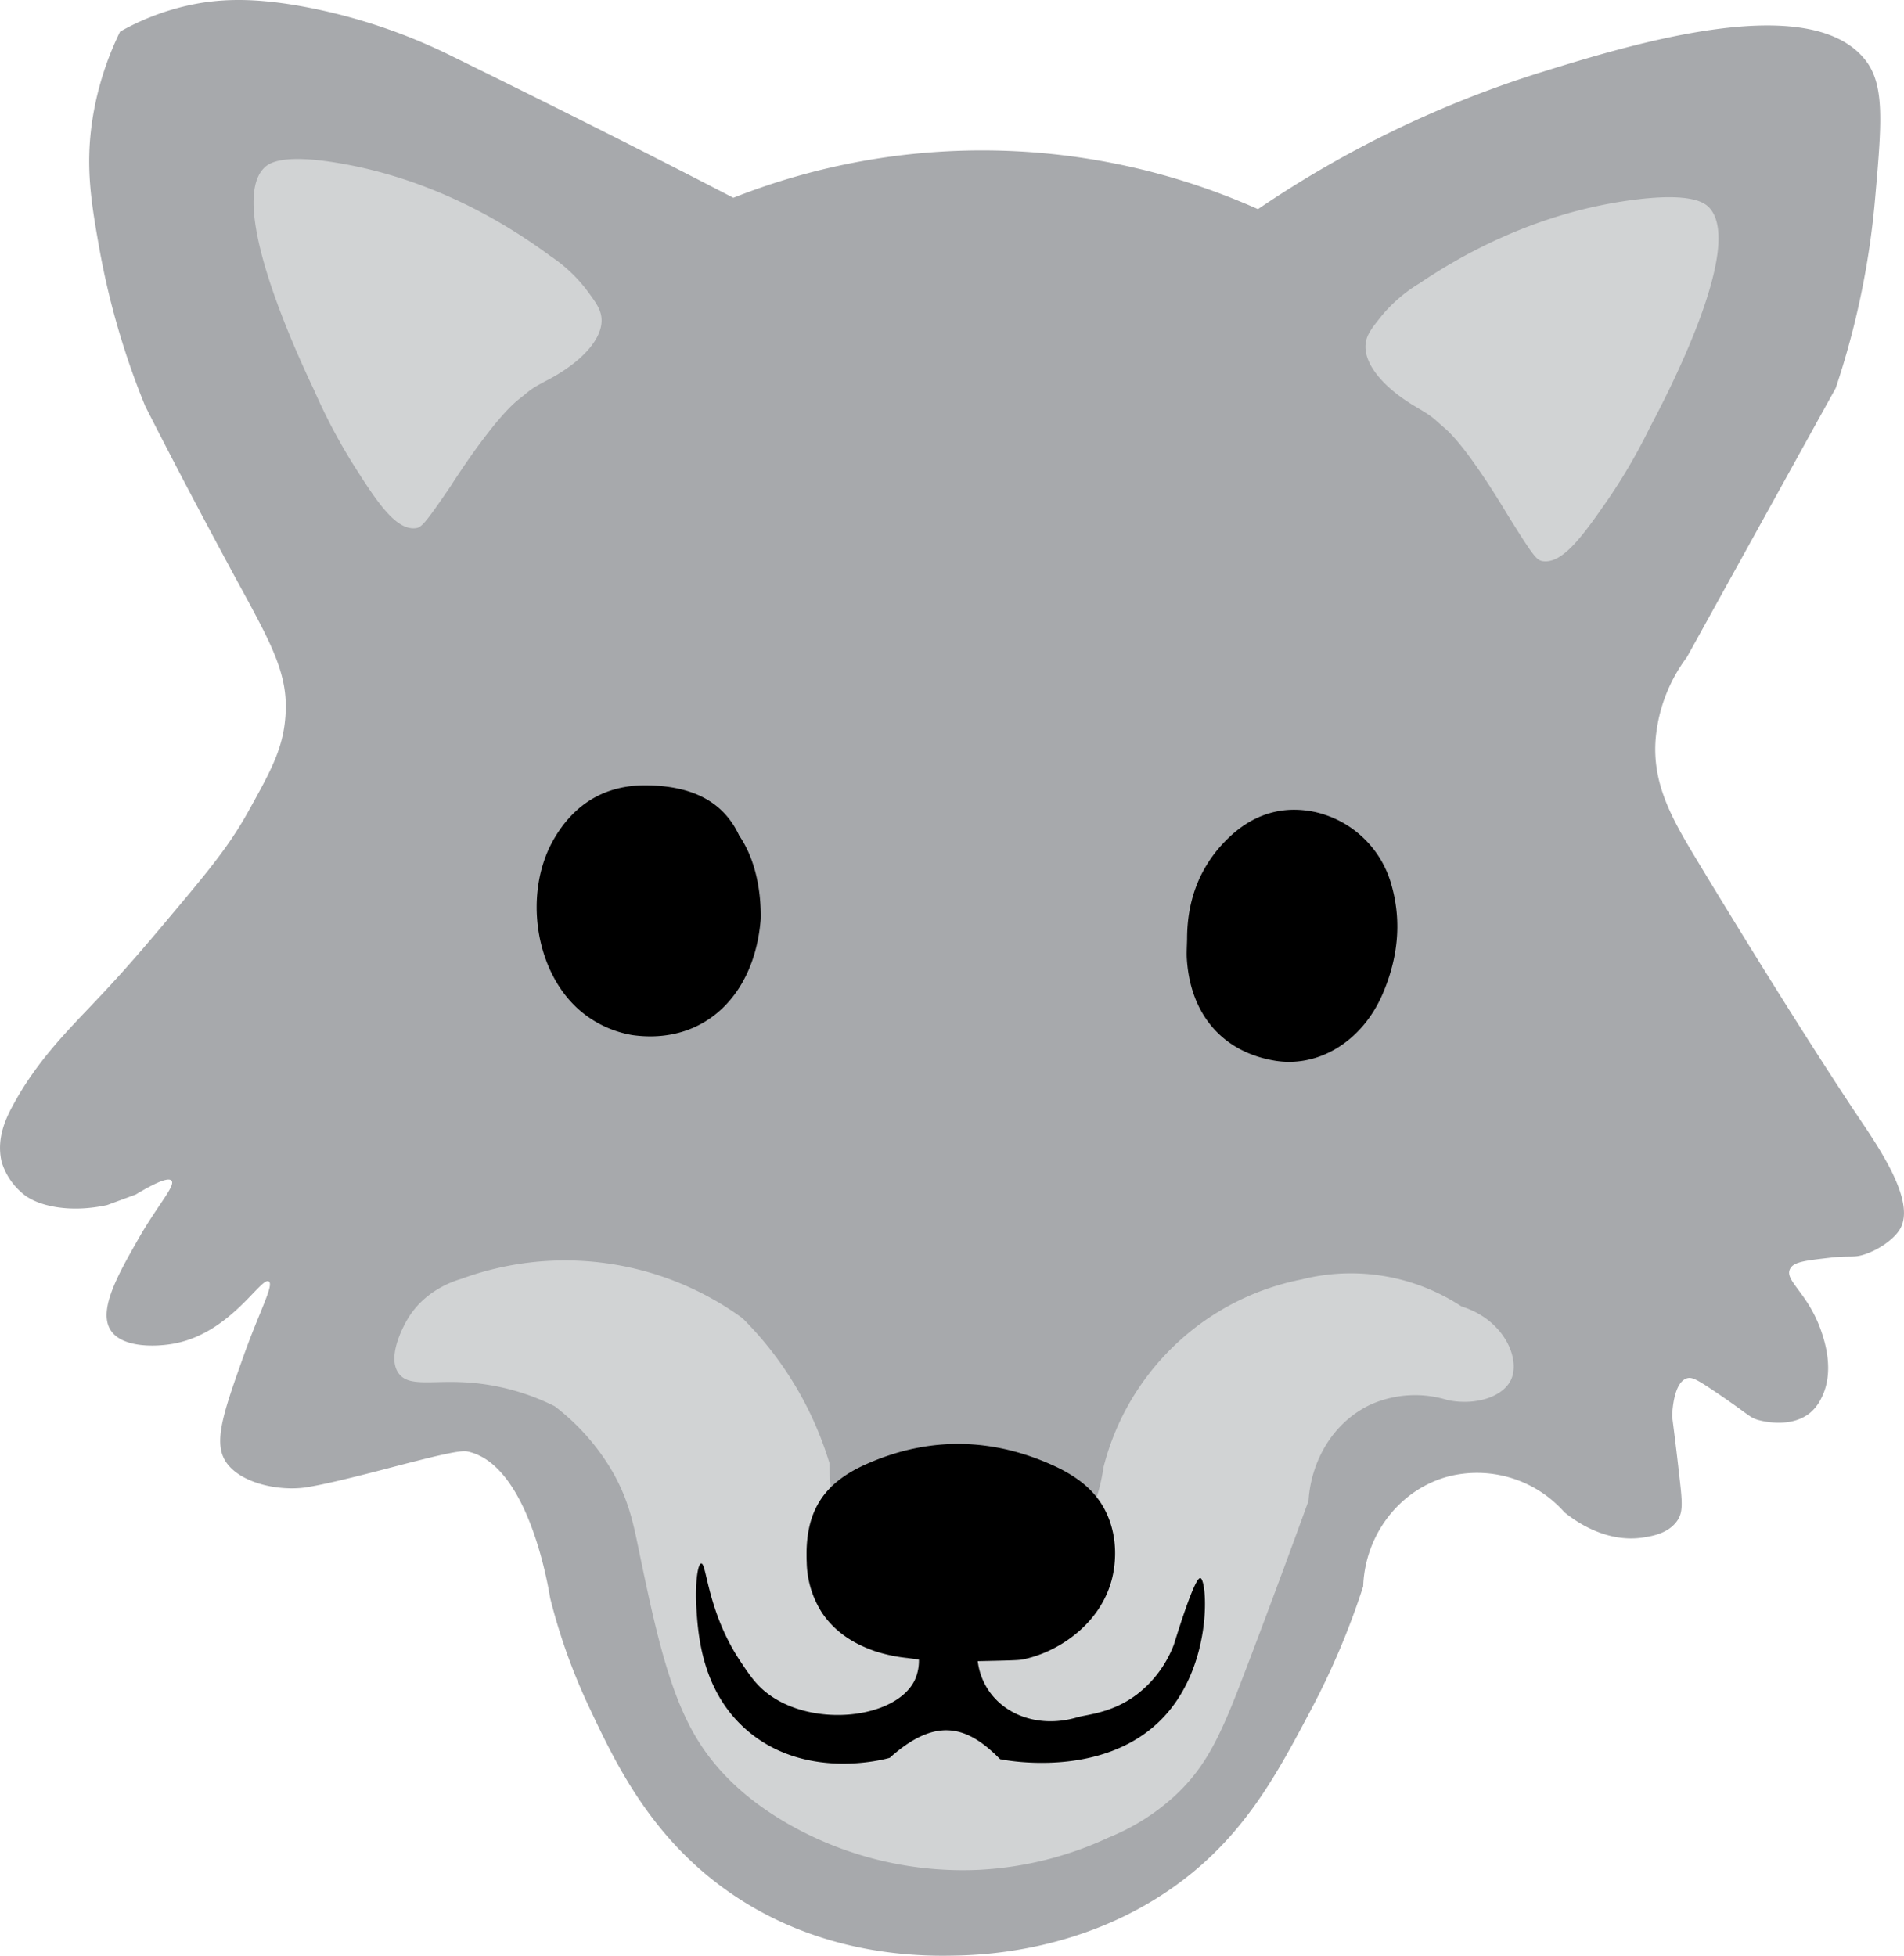 <svg xmlns="http://www.w3.org/2000/svg" viewBox="0 0 462.14 474.63"><defs><style>.cls-1{fill:#a7a9ac;}.cls-2{fill:#d1d3d4;}</style></defs><g id="Layer_2" data-name="Layer 2"><g id="Layer_1-2" data-name="Layer 1"><path class="cls-1" d="M26,292.46c-9.15,2-16.94.22-20.4-2.72A16.11,16.11,0,0,1,.4,282c-.07-.3-.11-.53-.14-.67-1-5.33,1.18-9.89,2.72-12.78,6-11.18,13.44-18.41,20.59-26,6.94-7.33,11.63-12.88,17.07-19.35,9.85-11.73,14.89-17.75,19.59-26.2,5.3-9.54,8.35-15,9-22.62,1-10.8-3.45-18.24-12.55-35C52,130.69,44.48,116.75,35.26,98.59A188.62,188.62,0,0,1,24.2,60.8c-2-11.2-3.61-20.4-1.68-32.36A74.7,74.7,0,0,1,29.15,7.67a60.21,60.21,0,0,1,16.3-6.3C52.84-.3,61-.65,73,1.49A137.61,137.61,0,0,1,109.83,13.7C131.43,24.32,154,35.55,178,48a164.27,164.27,0,0,1,127.33,2.76,260,260,0,0,1,68.7-33.21c21.89-6.79,65.18-20.11,78.71-3,4.79,6.08,4,15.29,2.38,33.72a198.41,198.41,0,0,1-9.55,45.91l-36.11,65.29a38.69,38.69,0,0,0-7.55,19.32c-1.08,11.19,3.85,19.8,9.81,29.69C436.45,249.44,451,271,451,271c5.57,8.25,14.25,21.07,10,27.57-1.3,2-4.63,4.65-8.6,5.92-2.54.81-3.38.2-8.07.74-6,.69-9,1-9.83,2.71-1.49,2.83,4.32,5.77,7.54,15.09.84,2.44,3.34,9.94,0,16.35a10.52,10.52,0,0,1-2.52,3.36c-4.85,4.18-12.35,2-12.85,1.86-2.08-.63-2-1.16-10.16-6.7-4.65-3.14-5.85-3.78-7.08-3.39-3.13,1-3.51,7.68-3.57,9.19.37,3,1,7.78,1.66,13.76.83,7.12,1.09,9.49-.47,11.68-2.19,3.06-6.07,3.66-8.18,4-9.17,1.43-16.77-4.19-19.12-6.09a28.31,28.31,0,0,0-28.34-8.69c-11.64,3.17-20.09,14-20.54,26.65a185.26,185.26,0,0,1-12.53,29.67c-7.8,14.76-15,28.34-28.9,39.78-23.15,19-50.15,20-57.48,20.15-8.32.18-32.95.37-55.75-15.95-18.57-13.28-27-31.12-33.26-44.45a143.76,143.76,0,0,1-9.41-26.35c-.69-4.19-5.66-32.64-20.15-35.61-1.77-.36-7.85,1.12-20.06,4.32-10.76,2.81-15.32,3.75-17.67,4.17-1,.17-1.47.26-1.74.29-6.55.84-15.52-1.1-19-6.11-3.25-4.7-.79-11.86,4.26-26,3.8-10.65,7.35-17.05,6.07-17.92-1.86-1.28-9.17,12.53-23.06,15.09-4.57.84-12.65,1-15.36-3.3-3.09-4.87,1.93-13.66,6.78-22.16,4.72-8.28,9.11-12.91,8-14.1-.54-.62-2.53-.33-8.68,3.38"/><path class="cls-2" d="M126.05,96.81c2.9-2.25,2.3-2.19,7-4.65,8.17-4.3,13.66-10.21,12.9-15.35-.3-2-1.45-3.55-3.11-5.83a36.15,36.15,0,0,0-9.14-8.76C113.12,47,94.56,41.78,83.12,39.74c-14.7-2.63-17.92-.09-19,1-9.13,9,8.68,46.7,12.14,54a138.46,138.46,0,0,0,9.26,17.64c5.69,9,10.42,16.36,15.33,15.81,1.4-.15,2.18-.87,8.66-10.39C109.48,117.79,119.69,101.74,126.05,96.81Z"/><path class="cls-2" d="M350.53,103.79c-2.8-2.37-2.2-2.29-6.77-5-8-4.65-13.2-10.79-12.22-15.89.38-1.94,1.61-3.48,3.36-5.69a35.79,35.79,0,0,1,9.51-8.36c21.2-14.32,40-18.72,51.48-20.27,14.8-2,17.92.69,19,1.84,8.72,9.41-10.7,46.27-14.47,53.4a138.17,138.17,0,0,1-10,17.22c-6.07,8.77-11.11,15.9-16,15.14-1.39-.22-2.14-1-8.2-10.76C366.18,125.47,356.67,109,350.53,103.79Z"/><path class="cls-2" d="M149,357.75a54.17,54.17,0,0,0-14.38-16.47,55.84,55.84,0,0,0-19.84-5.66c-9.52-.85-15.42,1.21-18-2.29-3.12-4.21,1.61-12.3,2.19-13.27,4.06-6.78,10.89-9.07,13-9.69a73.19,73.19,0,0,1,68.25,9.55,83.81,83.81,0,0,1,21.1,35.16c0,22.69,14.53,39.49,29.07,40.56,15,1.11,27.46-14.79,32.37-24a48.32,48.32,0,0,0,5.09-15.58,61.94,61.94,0,0,1,48.05-45.54,48.9,48.9,0,0,1,38.83,6.54c10.39,3.23,14.42,12.78,12,17.85-1.92,4-8.36,6.31-15.32,4.9a26.55,26.55,0,0,0-18.56,1c-8.77,4-14.58,13.08-15.25,23.44-3.3,9.1-8.3,22.75-14.71,39.61-6.09,16-9.47,24.45-18,32.21a52.85,52.85,0,0,1-15.71,9.84,84.66,84.66,0,0,1-31.49,7.88,85.62,85.62,0,0,1-43.38-9.5c-14.68-7.65-21.91-16.61-25.79-23.38-6.48-11.28-9.77-27.06-13.31-44C153.89,370.6,152.89,364.81,149,357.75Z"/><path d="M237.17,400.88c0,12.11,11.64,19.66,24.36,15.89,2.29-.68,8.44-1,14.41-5.54a27.61,27.61,0,0,0,9-12.15c4.19-13.45,5.77-16.23,6.42-16.08,1.61.36,3.1,19.87-8.09,32.8-14.11,16.29-39.16,11.43-40.54,11.14-8.07-8.23-15.63-10.29-26.78-.32-1.35.39-20.81,5.64-35-7-10.69-9.51-11.53-23.09-11.93-29.57-.33-5.48.3-10.52,1.18-10.6,1.36-.13,1.46,11.78,9.61,23.9,2.24,3.34,3.83,5.7,6.8,7.88,11.21,8.22,31,5.74,35.42-3.48a11.32,11.32,0,0,0,.8-6.86"/><path d="M248.13,402.76c8.3-1.61,18.93-8.31,21.78-19.63.55-2.18,2.09-9.8-2-17.19-2.29-4.15-6.18-7.45-11.84-10.08-15.13-7-30.63-7.3-45.94-.46-10.76,4.81-14.84,12-14.32,23.78a23.45,23.45,0,0,0,3.71,12.23c4.09,6.11,10.17,8.34,12.71,9.27a37.83,37.83,0,0,0,8.11,1.72c2.16.31,7.23,1,18.68.72C244.47,403,247.2,402.94,248.13,402.76Z"/><path d="M184.64,223.09c-1.47,18.63-13.89,30.52-31.13,28.12a26.33,26.33,0,0,1-13.13-6.3c-10.74-9.65-13.19-28.42-6.09-41,4.93-8.71,12.49-13.38,22.46-13.31s18.46,3.09,22.67,12.19C183.6,208.87,184.77,216.87,184.64,223.09Z"/><path d="M288.13,227.87c0-8.65,2.59-16.42,8.44-22.86,6.11-6.73,13.71-9.89,22.78-7.9A24.91,24.91,0,0,1,337.8,215c2.5,9,1.42,17.86-2.26,26.34-5.05,11.6-15.84,18-26.56,16-12.5-2.26-20.22-11.45-20.93-25C288,230.88,288.1,229.37,288.13,227.87Z"/></g></g></svg>